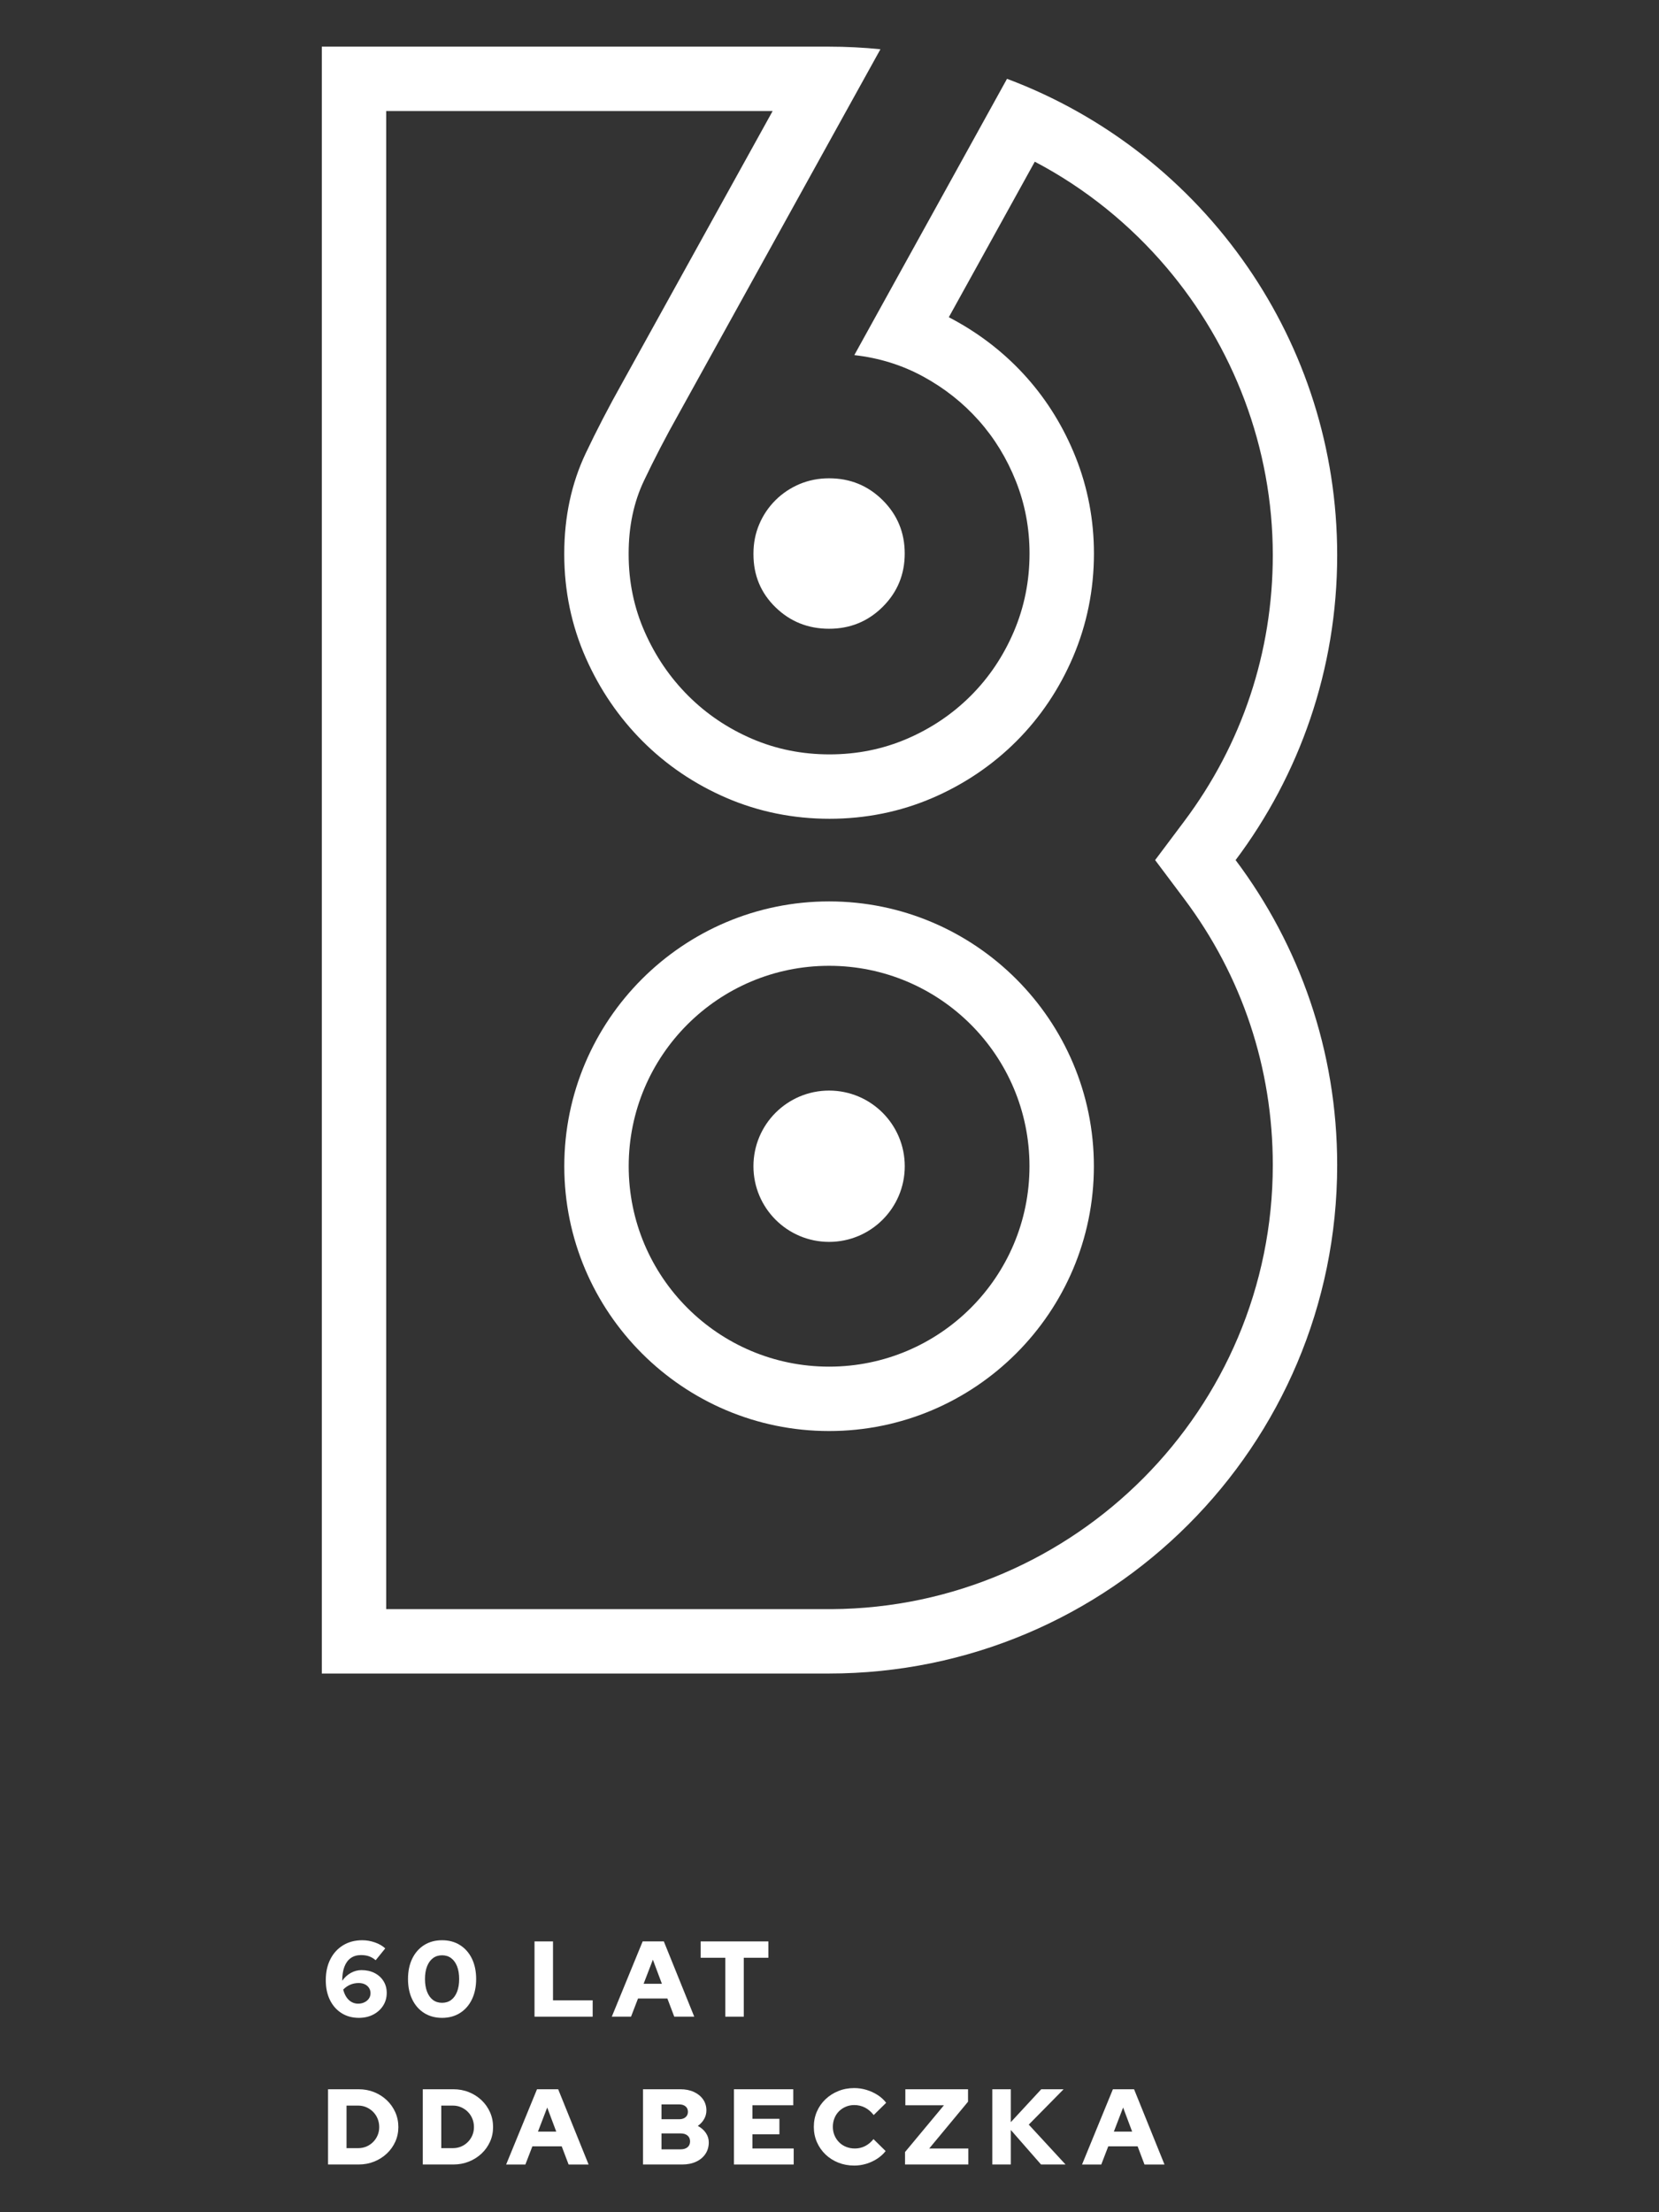 <?xml version="1.0" encoding="utf-8"?>
<!-- Generator: Adobe Illustrator 16.0.0, SVG Export Plug-In . SVG Version: 6.00 Build 0)  -->
<!DOCTYPE svg PUBLIC "-//W3C//DTD SVG 1.1//EN" "http://www.w3.org/Graphics/SVG/1.1/DTD/svg11.dtd">
<svg version="1.1" id="Layer_1" xmlns="http://www.w3.org/2000/svg" xmlns:xlink="http://www.w3.org/1999/xlink" x="0px" y="0px"
	 width="480px" height="640px" viewBox="0 0 480 640" enable-background="new 0 0 480 640" xml:space="preserve">
<rect x="0" y="0" width="480" height="640" fill="#333333" stroke="none"/>
<g>
	<g>
		<path fill="#FFFFFF" d="M239.881,315.507c-12.092,0-21.887,9.794-21.887,21.887c0,12.087,9.795,21.888,21.887,21.888
			c12.091,0,21.894-9.801,21.894-21.888C261.774,325.301,251.972,315.507,239.881,315.507z"/>
		<path fill="#FFFFFF" d="M386.89,160.606c0-30.92-9.559-59.603-25.86-83.285c-16.957-24.637-41.218-43.866-69.67-54.518
			l-7.829,14.17l-11.686,21.145l-10.619,19.203l-14.045,25.416c7.17,0.804,13.825,2.871,19.963,6.222s11.48,7.574,16.023,12.675
			c4.55,5.105,8.129,10.959,10.76,17.574c2.634,6.618,3.949,13.592,3.949,20.925c0,7.978-1.516,15.51-4.543,22.602
			c-3.029,7.092-7.178,13.271-12.44,18.537c-5.258,5.259-11.397,9.41-18.412,12.439c-7.017,3.022-14.511,4.535-22.478,4.535
			c-7.977,0-15.466-1.513-22.483-4.535c-7.015-3.029-13.149-7.181-18.41-12.439c-5.264-5.266-9.45-11.397-12.556-18.42
			c-3.109-7.009-4.666-14.507-4.666-22.478v-0.241c0-7.81,1.475-14.831,4.425-21.043c2.954-6.218,6.256-12.592,9.928-19.131
			l23.593-42.638l10.621-19.203l11.697-21.145l12.584-22.726c-4.925-0.498-9.906-0.752-14.955-0.752c-0.044,0-0.08,0.006-0.12,0.006
			v-0.006H93.11v63.825v406.837h146.55v-0.003c0.04,0,0.076,0.003,0.12,0.003c81.244,0,147.109-65.865,147.109-147.11
			c0-33.102-10.938-63.643-29.39-88.22C375.951,224.248,386.89,193.707,386.89,160.606z M368.259,337.048
			c0,70.575-57.189,128.039-127.658,128.481l-19.573-0.01v0.01H111.742V77.321V32.124l111.803,0.003l-25.007,45.194l-18.599,33.619
			c-3.794,6.758-7.33,13.576-10.457,20.163c-4.13,8.691-6.225,18.46-6.225,29.029v0.241c0,10.557,2.108,20.661,6.264,30.029
			c4.021,9.077,9.541,17.172,16.412,24.042c6.907,6.913,15.055,12.416,24.207,16.37c9.32,4.023,19.367,6.06,29.862,6.06
			c10.49,0,20.536-2.036,29.861-6.06c9.148-3.954,17.295-9.457,24.209-16.37c6.928-6.927,12.439-15.134,16.394-24.392
			c4.006-9.394,6.045-19.46,6.045-29.921c0-9.667-1.775-19.025-5.27-27.807c-3.419-8.607-8.187-16.375-14.157-23.081
			c-5.949-6.686-13.026-12.284-21.019-16.646c-0.515-0.275-1.028-0.552-1.547-0.818l8-14.46l16.878-30.541
			c14.683,7.72,27.541,18.168,38.06,30.541c19.395,22.818,30.802,52.206,30.802,83.285c0,28.035-8.871,54.673-25.656,77.034
			l-8.391,11.188l8.391,11.186C359.388,282.374,368.259,309.013,368.259,337.048z"/>
		<path fill="#FFFFFF" d="M239.881,260.779c-42.246,0-76.615,34.373-76.615,76.614s34.369,76.612,76.615,76.612
			s76.613-34.371,76.613-76.612S282.127,260.779,239.881,260.779z M239.881,395.374c-32.023,0-57.979-25.963-57.979-57.98
			c0-32.027,25.955-57.983,57.979-57.983c32.028,0,57.981,25.956,57.981,57.983C297.862,369.411,271.909,395.374,239.881,395.374z"
			/>
		<path fill="#FFFFFF" d="M224.371,144.708c-1.999,1.998-3.571,4.303-4.685,6.939c-1.128,2.63-1.686,5.462-1.686,8.485v0.241
			c0,6.057,2.12,11.163,6.37,15.308c4.254,4.147,9.42,6.218,15.51,6.218c6.093,0,11.261-2.111,15.511-6.336
			c4.246-4.228,6.374-9.368,6.374-15.431c0-6.053-2.128-11.194-6.374-15.425c-4.25-4.218-9.418-6.336-15.511-6.336
			c-3.048,0-5.892,0.565-8.536,1.674C228.699,141.164,226.374,142.72,224.371,144.708z"/>
		<path fill="#FFFFFF" d="M101.478,566.48c0.809-0.581,1.806-0.87,2.987-0.87c0.869,0,1.643,0.117,2.316,0.355
			c0.673,0.241,1.311,0.616,1.909,1.137l2.771-3.424c-0.77-0.725-1.757-1.302-2.97-1.725c-1.215-0.425-2.434-0.638-3.656-0.638
			c-2.116,0-3.963,0.482-5.555,1.448c-1.582,0.962-2.816,2.308-3.694,4.039c-0.885,1.734-1.327,3.757-1.327,6.081
			c0,2.18,0.399,4.082,1.198,5.711c0.799,1.626,1.917,2.896,3.359,3.808c1.441,0.911,3.115,1.368,5.022,1.368
			c1.555,0,2.941-0.32,4.156-0.949c1.208-0.633,2.163-1.492,2.857-2.578c0.696-1.091,1.042-2.322,1.042-3.688
			c0-1.286-0.308-2.426-0.935-3.421c-0.62-0.996-1.481-1.774-2.579-2.336c-1.101-0.56-2.365-0.839-3.794-0.839
			c-1.081,0-2.104,0.27-3.079,0.81c-0.976,0.539-1.805,1.295-2.487,2.267c0-1.594,0.204-2.939,0.621-4.038
			C100.057,567.9,100.667,567.058,101.478,566.48z M101.307,574.191c0.756-0.331,1.576-0.496,2.472-0.496
			c0.687,0,1.278,0.124,1.791,0.371c0.506,0.248,0.901,0.598,1.198,1.042c0.286,0.447,0.434,0.959,0.434,1.544
			c0,0.577-0.163,1.096-0.481,1.549c-0.322,0.462-0.753,0.817-1.295,1.074c-0.538,0.264-1.148,0.39-1.833,0.39
			c-0.682,0-1.316-0.164-1.896-0.497c-0.583-0.331-1.075-0.801-1.478-1.414c-0.403-0.613-0.709-1.333-0.918-2.163
			C99.882,574.988,100.549,574.524,101.307,574.191z"/>
		<path fill="#FFFFFF" d="M127.903,583.771c1.973,0,3.699-0.467,5.18-1.4c1.482-0.933,2.634-2.245,3.454-3.935
			c0.814-1.688,1.229-3.652,1.229-5.895c0-2.261-0.414-4.227-1.229-5.906c-0.82-1.681-1.972-2.988-3.454-3.922
			c-1.48-0.935-3.207-1.397-5.18-1.397c-1.967,0-3.695,0.463-5.179,1.397c-1.48,0.934-2.633,2.241-3.451,3.922
			c-0.816,1.68-1.225,3.646-1.225,5.906c0,2.242,0.408,4.206,1.225,5.895c0.818,1.689,1.971,3.002,3.451,3.935
			C124.208,583.305,125.937,583.771,127.903,583.771z M123.567,568.858c0.402-1.029,0.974-1.813,1.71-2.363
			c0.736-0.552,1.611-0.825,2.626-0.825c1.019,0,1.893,0.273,2.631,0.825c0.732,0.55,1.307,1.334,1.711,2.363
			c0.404,1.025,0.603,2.254,0.603,3.684c0,1.41-0.198,2.636-0.603,3.675c-0.404,1.035-0.979,1.83-1.711,2.379
			c-0.738,0.546-1.612,0.819-2.631,0.819c-1.015,0-1.89-0.273-2.626-0.819c-0.736-0.549-1.308-1.344-1.71-2.379
			c-0.404-1.039-0.608-2.265-0.608-3.675C122.959,571.112,123.163,569.884,123.567,568.858z"/>
		<polygon fill="#FFFFFF" points="160.002,561.656 154.651,561.656 154.651,583.429 171.479,583.429 171.479,578.7 160.002,578.7 		
			"/>
		<path fill="#FFFFFF" d="M195.084,583.429h5.782l-8.798-21.772h-6.127l-8.93,21.772h5.566l2.021-5.256h8.497L195.084,583.429z
			 M186.218,573.911l2.678-6.968l2.61,6.968H186.218z"/>
		<polygon fill="#FFFFFF" points="215.197,583.429 215.197,566.385 222.314,566.385 222.314,561.656 202.721,561.656 
			202.721,566.385 209.846,566.385 209.846,583.429 		"/>
		<path fill="#FFFFFF" d="M111.909,607.593c-1.046-0.993-2.263-1.771-3.652-2.33c-1.39-0.56-2.894-0.839-4.511-0.839h-8.832v21.771
			h8.832c1.617,0,3.121-0.283,4.511-0.842c1.39-0.56,2.606-1.331,3.652-2.314c1.051-0.985,1.869-2.133,2.46-3.438
			c0.592-1.309,0.887-2.715,0.887-4.23c0-1.534-0.295-2.966-0.887-4.293C113.778,609.749,112.96,608.59,111.909,607.593z
			 M109.252,617.75c-0.31,0.735-0.744,1.385-1.308,1.943c-0.559,0.558-1.205,0.997-1.939,1.309c-0.74,0.308-1.532,0.463-2.379,0.463
			h-3.363v-12.315h3.363c0.847,0,1.639,0.162,2.379,0.482c0.734,0.323,1.381,0.76,1.939,1.325c0.563,0.559,0.998,1.216,1.308,1.975
			c0.313,0.756,0.469,1.569,0.469,2.438C109.721,616.222,109.564,617.012,109.252,617.75z"/>
		<path fill="#FFFFFF" d="M139.322,607.593c-1.05-0.993-2.263-1.771-3.658-2.33c-1.386-0.56-2.891-0.839-4.506-0.839h-8.833v21.771
			h8.833c1.615,0,3.12-0.283,4.506-0.842c1.396-0.56,2.608-1.331,3.658-2.314c1.047-0.985,1.865-2.133,2.457-3.438
			c0.592-1.309,0.882-2.715,0.882-4.23c0-1.534-0.29-2.966-0.882-4.293C141.188,609.749,140.369,608.59,139.322,607.593z
			 M136.663,617.75c-0.316,0.735-0.748,1.385-1.309,1.943c-0.558,0.558-1.209,0.997-1.943,1.309
			c-0.738,0.308-1.528,0.463-2.381,0.463h-3.356v-12.315h3.356c0.853,0,1.643,0.162,2.381,0.482c0.734,0.323,1.386,0.76,1.943,1.325
			c0.561,0.559,0.992,1.216,1.309,1.975c0.311,0.756,0.466,1.569,0.466,2.438C137.129,616.222,136.974,617.012,136.663,617.75z"/>
		<path fill="#FFFFFF" d="M155.372,604.424l-8.929,21.771h5.566l2.025-5.257h8.487l1.993,5.257h5.785l-8.803-21.771H155.372z
			 M155.652,616.679l2.673-6.97l2.613,6.97H155.652z"/>
		<path fill="#FFFFFF" d="M201.898,615.031c0.765-0.539,1.378-1.201,1.821-1.976c0.444-0.777,0.666-1.613,0.666-2.506
			c0-1.204-0.322-2.264-0.962-3.188c-0.645-0.925-1.531-1.642-2.661-2.159c-1.127-0.521-2.441-0.778-3.932-0.778h-10.795v21.771
			h11.322c1.535,0,2.88-0.268,4.042-0.807c1.163-0.54,2.064-1.293,2.708-2.26c0.642-0.964,0.964-2.073,0.964-3.343
			c0-0.998-0.286-1.906-0.854-2.735C203.646,616.222,202.872,615.549,201.898,615.031z M191.388,608.806h5.102
			c0.787,0,1.407,0.191,1.862,0.578c0.456,0.383,0.686,0.905,0.686,1.573c0,0.641-0.229,1.158-0.686,1.552
			c-0.455,0.395-1.075,0.592-1.862,0.592h-5.102V608.806z M198.932,621.188c-0.49,0.413-1.148,0.619-1.979,0.619h-5.564v-4.601
			h5.564c0.831,0,1.489,0.205,1.979,0.619c0.486,0.418,0.728,0.978,0.728,1.68C199.659,620.21,199.418,620.776,198.932,621.188z"/>
		<polygon fill="#FFFFFF" points="217.7,617.454 225.508,617.454 225.508,612.976 217.7,612.976 217.7,609.058 229.518,609.058 
			229.518,604.424 212.348,604.424 212.348,626.194 229.642,626.194 229.642,621.563 217.7,621.563 		"/>
		<path fill="#FFFFFF" d="M242.741,610.798c0.561-0.56,1.223-0.997,1.978-1.321c0.756-0.32,1.568-0.482,2.437-0.482
			c1.103,0,2.123,0.241,3.065,0.715c0.944,0.479,1.8,1.203,2.569,2.178l3.604-3.544c-0.66-0.869-1.488-1.623-2.469-2.255
			c-0.984-0.635-2.063-1.128-3.22-1.48c-1.159-0.349-2.345-0.526-3.55-0.526c-1.635,0-3.162,0.282-4.583,0.854
			c-1.421,0.575-2.664,1.362-3.734,2.381c-1.064,1.014-1.895,2.202-2.487,3.564c-0.591,1.352-0.886,2.832-0.886,4.429
			c0,1.576,0.295,3.04,0.886,4.399c0.593,1.359,1.417,2.547,2.471,3.563c1.06,1.018,2.298,1.808,3.718,2.38
			c1.425,0.567,2.96,0.853,4.616,0.853c1.165,0,2.317-0.171,3.458-0.51c1.137-0.343,2.196-0.83,3.172-1.464
			c0.972-0.633,1.79-1.377,2.455-2.225l-3.512-3.454c-0.729,0.896-1.542,1.568-2.443,2.023c-0.9,0.454-1.884,0.688-2.939,0.688
			c-0.911,0-1.757-0.159-2.536-0.47c-0.777-0.309-1.452-0.75-2.021-1.325c-0.569-0.567-1.015-1.229-1.335-1.987
			c-0.324-0.757-0.482-1.582-0.482-2.472c0-0.914,0.154-1.753,0.465-2.521C241.745,612.021,242.184,611.359,242.741,610.798z"/>
		<polygon fill="#FFFFFF" points="280.081,608.028 280.081,604.424 261.946,604.424 261.946,609.058 273.112,609.058 
			261.854,622.586 261.854,626.194 280.171,626.194 280.171,621.563 268.85,621.563 		"/>
		<polygon fill="#FFFFFF" points="307.733,604.424 301.267,604.424 292.463,613.938 292.463,604.424 287.11,604.424 287.11,626.194 
			292.463,626.194 292.463,616.209 301.204,626.194 308.294,626.194 297.654,614.656 		"/>
		<path fill="#FFFFFF" d="M321.996,604.424l-8.929,21.771h5.566l2.023-5.257h8.492l1.988,5.257h5.785l-8.8-21.771H321.996z
			 M322.274,616.679l2.677-6.97l2.611,6.97H322.274z"/>
	</g>
</g>
</svg>
